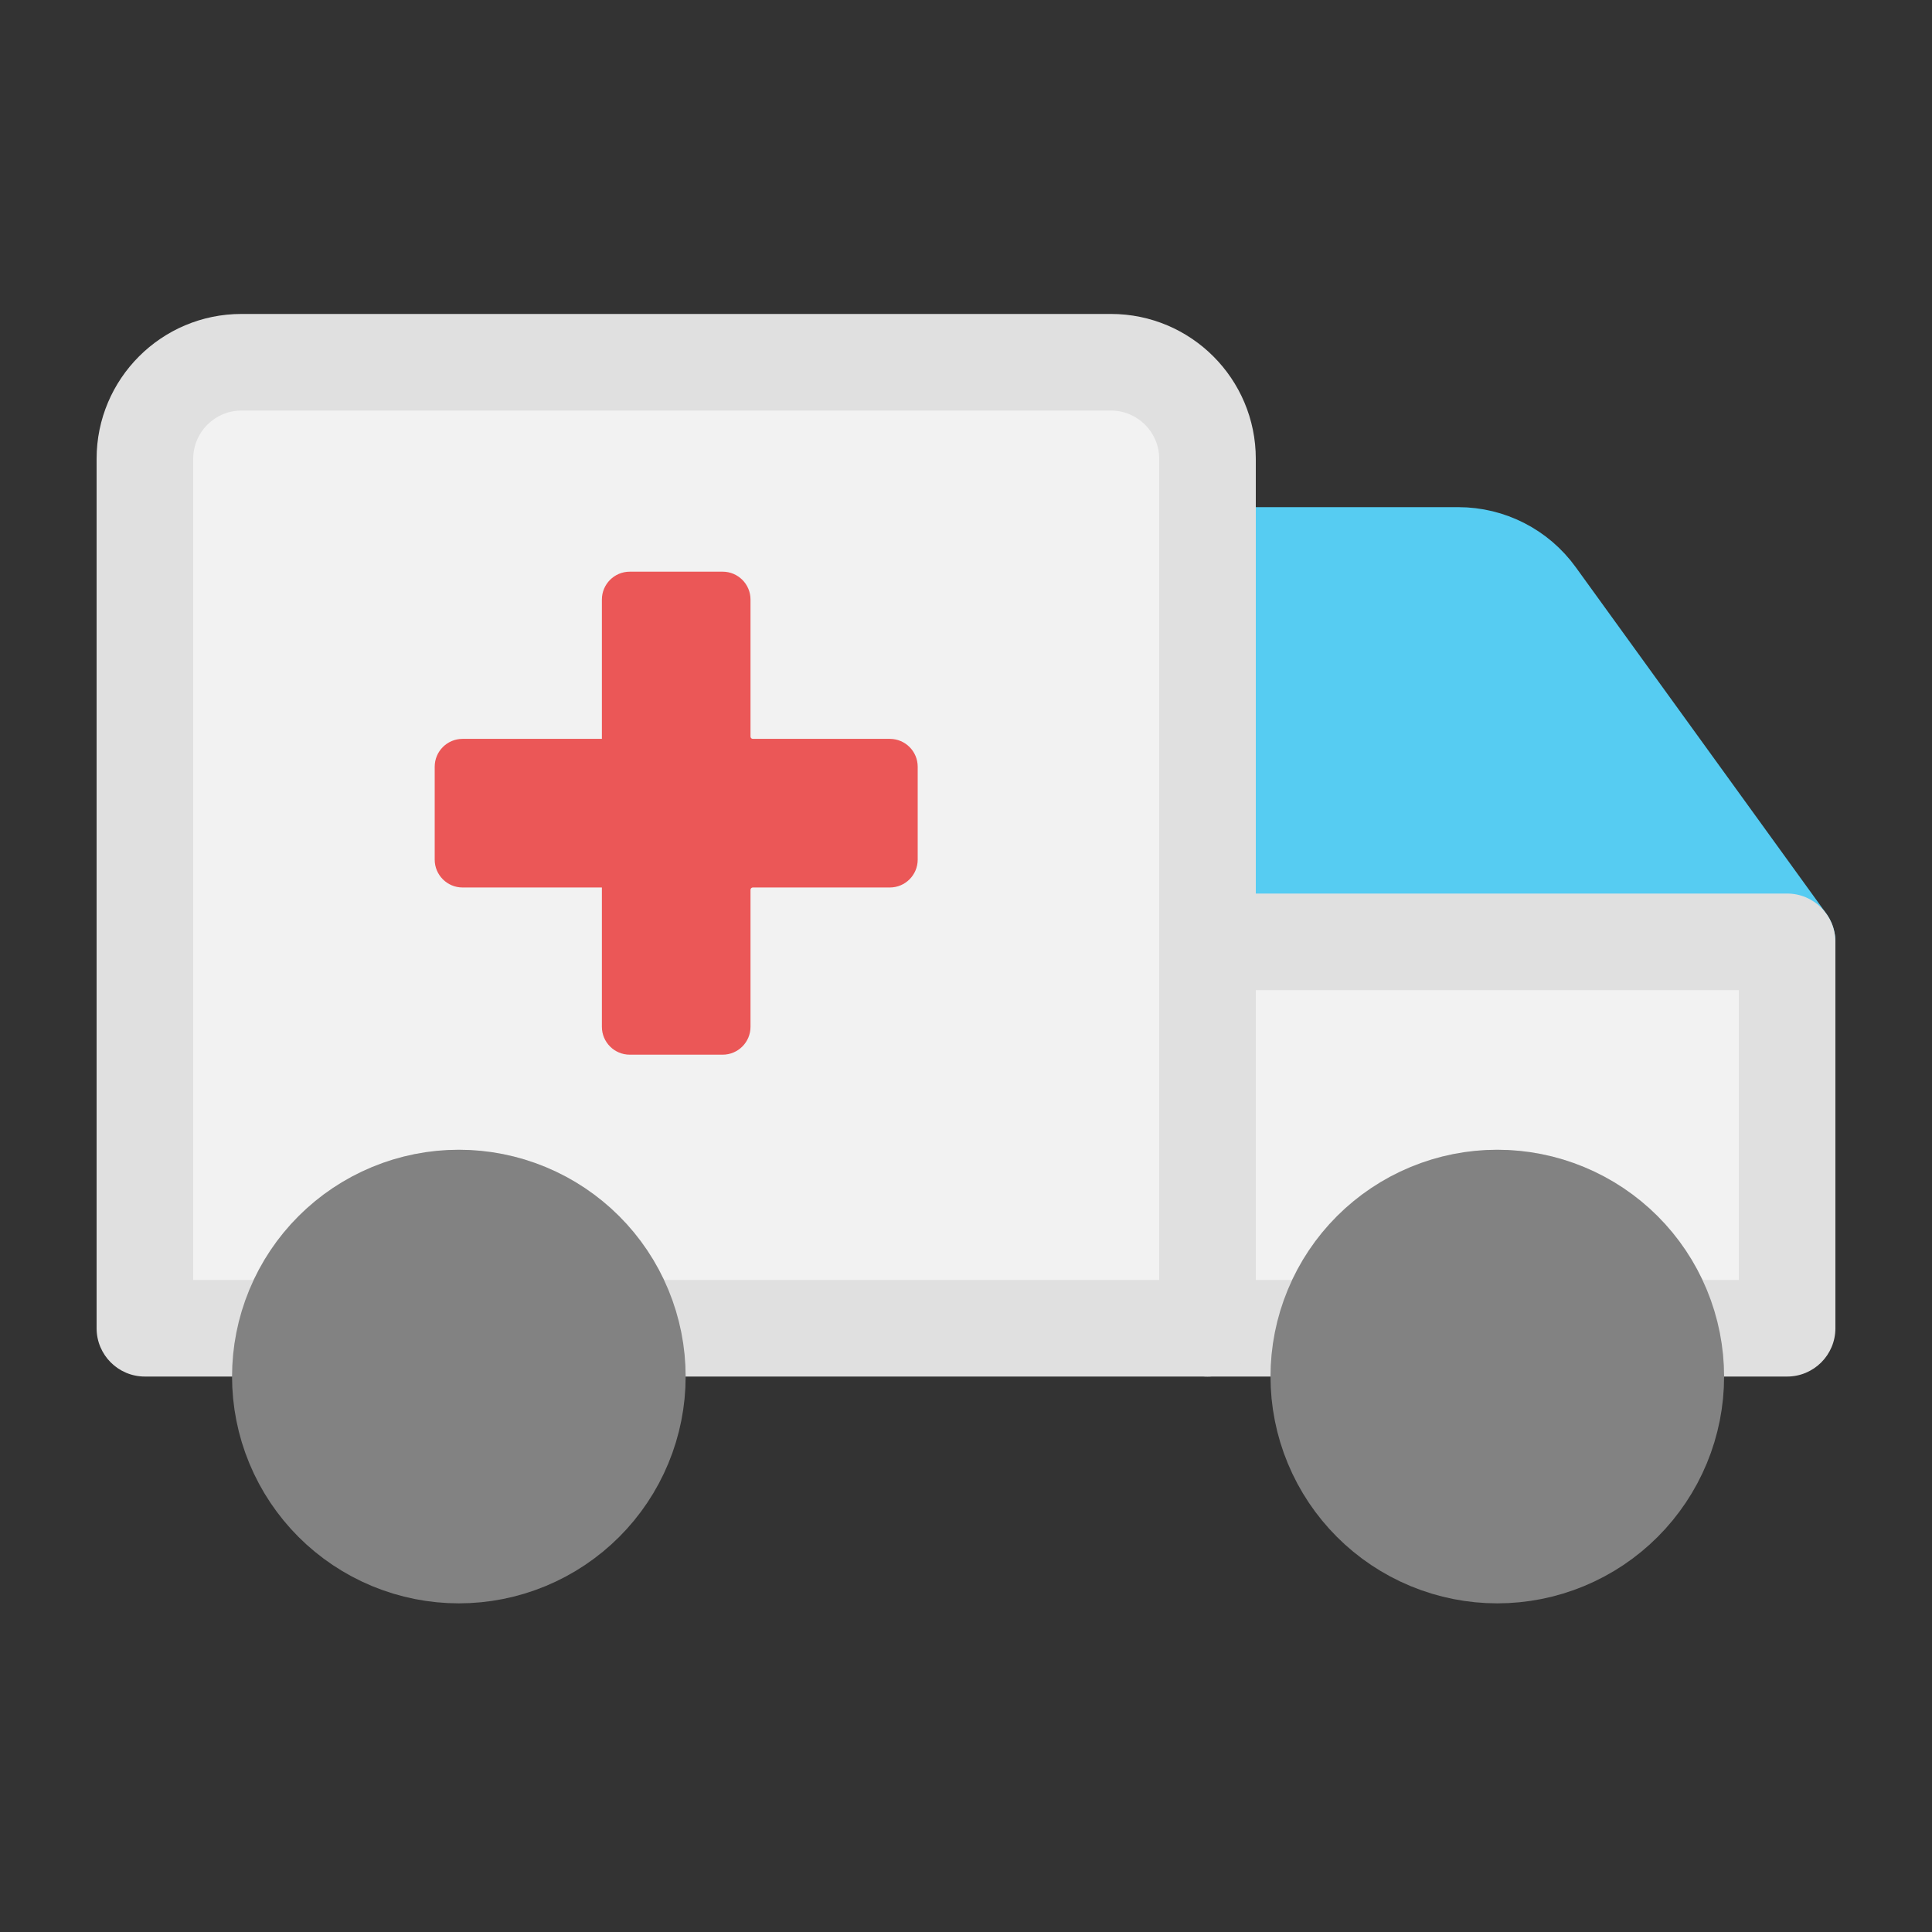 <svg viewBox="0 0 80 80" fill="none">
  <rect x="0" y="0" width="80" height="80" fill="#333333" stroke="none"/>
  <path d="M50 25C50 23.895 50.895 23 52 23H60.385C61.669 23 62.874 23.616 63.626 24.656L74 39H50V25Z" fill="#56CCF2" stroke="#56CCF2" stroke-width="4" stroke-linecap="round" stroke-linejoin="round" />
  <path fill-rule="evenodd" clip-rule="evenodd" d="M74 39H50V55H54.885C54.963 54.72 55.059 54.443 55.172 54.172C55.922 52.361 57.361 50.922 59.172 50.172C60.983 49.421 63.017 49.421 64.828 50.172C66.639 50.922 68.078 52.361 68.828 54.172C68.941 54.443 69.037 54.72 69.115 55H74V39Z" fill="#F2F2F2" />
  <path d="M50 39V37C48.895 37 48 37.895 48 39H50ZM74 39H76C76 37.895 75.105 37 74 37V39ZM50 55H48C48 56.105 48.895 57 50 57V55ZM54.885 55V57C55.781 57 56.568 56.404 56.81 55.541L54.885 55ZM55.172 54.172L53.324 53.406H53.324L55.172 54.172ZM59.172 50.172L59.937 52.019L59.172 50.172ZM64.828 50.172L65.594 48.324H65.594L64.828 50.172ZM68.828 54.172L66.981 54.937L68.828 54.172ZM69.115 55L67.19 55.541C67.433 56.404 68.219 57 69.115 57V55ZM74 55V57C75.105 57 76 56.105 76 55H74ZM50 41H74V37H50V41ZM52 55V39H48V55H52ZM54.885 53H50V57H54.885V53ZM56.81 55.541C56.867 55.337 56.937 55.135 57.019 54.937L53.324 53.406C53.181 53.751 53.059 54.103 52.959 54.459L56.81 55.541ZM57.019 54.937C57.566 53.616 58.616 52.566 59.937 52.019L58.406 48.324C56.105 49.277 54.277 51.105 53.324 53.406L57.019 54.937ZM59.937 52.019C61.258 51.472 62.742 51.472 64.063 52.019L65.594 48.324C63.293 47.371 60.707 47.371 58.406 48.324L59.937 52.019ZM64.063 52.019C65.384 52.566 66.433 53.616 66.981 54.937L70.676 53.406C69.723 51.105 67.895 49.277 65.594 48.324L64.063 52.019ZM66.981 54.937C67.063 55.135 67.132 55.337 67.19 55.541L71.041 54.459C70.941 54.103 70.819 53.751 70.676 53.406L66.981 54.937ZM74 53H69.115V57H74V53ZM72 39V55H76V39H72Z" fill="#E0E0E0" />
  <path d="M59.172 50.172C60.983 49.421 63.017 49.421 64.828 50.172C66.639 50.922 68.078 52.361 68.828 54.172C69.579 55.983 69.579 58.017 68.828 59.828C68.078 61.639 66.639 63.078 64.828 63.828C63.017 64.579 60.983 64.579 59.172 63.828C57.361 63.078 55.922 61.639 55.172 59.828C54.421 58.017 54.421 55.983 55.172 54.172C55.922 52.361 57.361 50.922 59.172 50.172Z" fill="#828282" stroke="#828282" stroke-width="4" stroke-linecap="round" stroke-linejoin="round" />
  <path fill-rule="evenodd" clip-rule="evenodd" d="M10 15C7.791 15 6 16.791 6 19V55H11.885C11.963 54.72 12.059 54.443 12.172 54.172C12.922 52.361 14.361 50.922 16.172 50.172C17.983 49.421 20.017 49.421 21.828 50.172C23.639 50.922 25.078 52.361 25.828 54.172C25.941 54.443 26.037 54.72 26.115 55H50V19C50 16.791 48.209 15 46 15H10Z" fill="#F2F2F2" />
  <path d="M6 55H4C4 56.105 4.895 57 6 57V55ZM11.885 55V57C12.781 57 13.568 56.404 13.81 55.541L11.885 55ZM12.172 54.172L14.019 54.937L14.019 54.937L12.172 54.172ZM21.828 50.172L22.594 48.324L21.828 50.172ZM25.828 54.172L23.981 54.937V54.937L25.828 54.172ZM26.115 55L24.19 55.541C24.433 56.404 25.219 57 26.115 57V55ZM50 55V57C51.105 57 52 56.105 52 55H50ZM8 19C8 17.895 8.895 17 10 17V13C6.686 13 4 15.686 4 19H8ZM8 55V19H4V55H8ZM11.885 53H6V57H11.885V53ZM13.81 55.541C13.867 55.337 13.937 55.135 14.019 54.937L10.324 53.406C10.181 53.751 10.059 54.103 9.959 54.459L13.81 55.541ZM14.019 54.937C14.566 53.616 15.616 52.566 16.937 52.019L15.406 48.324C13.105 49.277 11.277 51.105 10.324 53.406L14.019 54.937ZM16.937 52.019C18.258 51.472 19.742 51.472 21.063 52.019L22.594 48.324C20.293 47.371 17.707 47.371 15.406 48.324L16.937 52.019ZM21.063 52.019C22.384 52.566 23.433 53.616 23.981 54.937L27.676 53.406C26.723 51.105 24.895 49.277 22.594 48.324L21.063 52.019ZM23.981 54.937C24.063 55.135 24.133 55.337 24.19 55.541L28.041 54.459C27.941 54.103 27.819 53.751 27.676 53.406L23.981 54.937ZM50 53H26.115V57H50V53ZM48 19V55H52V19H48ZM46 17C47.105 17 48 17.895 48 19H52C52 15.686 49.314 13 46 13V17ZM10 17H46V13H10V17Z" fill="#E0E0E0" />
  <path d="M16.172 50.172C17.983 49.421 20.017 49.421 21.828 50.172C23.639 50.922 25.078 52.361 25.828 54.172C26.579 55.983 26.579 58.017 25.828 59.828C25.078 61.639 23.639 63.078 21.828 63.828C20.017 64.579 17.983 64.579 16.172 63.828C14.361 63.078 12.922 61.639 12.172 59.828C11.421 58.017 11.421 55.983 12.172 54.172C12.922 52.361 14.361 50.922 16.172 50.172Z" fill="#828282" stroke="#828282" stroke-width="4" stroke-linecap="round" stroke-linejoin="round" />
  <path fill-rule="evenodd" clip-rule="evenodd" d="M24.923 40.595L24.923 42.518C24.923 43.155 25.44 43.672 26.077 43.672H29.923C30.56 43.672 31.077 43.155 31.077 42.518V40.595L31.077 38.672V38.48V38.287V38.095V37.903V37.71V37.518V37.326V37.133V37.037V36.941V36.845C31.077 36.792 31.12 36.749 31.173 36.749L31.269 36.749H31.462H31.654H31.846H32.038H32.231H34.923H36.846C37.483 36.749 38 36.232 38 35.595V31.749C38 31.111 37.483 30.595 36.846 30.595L34.923 30.595H32.231H32.038H31.846L31.654 30.595H31.462H31.269L31.173 30.595C31.12 30.595 31.077 30.552 31.077 30.499V30.403V30.306V30.21V30.114V30.018V29.922V29.826V29.73L31.077 29.633V29.537V29.441V29.249V29.056V28.864V28.672V28.48V28.287V28.287L31.077 28.095V28.095L31.077 27.903L31.077 26.749L31.077 24.826C31.077 24.189 30.56 23.672 29.923 23.672L26.077 23.672C25.44 23.672 24.923 24.189 24.923 24.826L24.923 26.749L24.923 27.903V28.095V28.095L24.923 28.287V28.287V28.48V28.672V28.864V29.056V29.249V29.441V29.537V29.633V29.73V29.826V29.922V30.018V30.114V30.21V30.306V30.403V30.499V30.595C24.923 30.595 24.923 30.595 24.923 30.595H24.731H24.538H21.077H19.154C18.517 30.595 18 31.111 18 31.749L18 35.595C18 36.232 18.517 36.749 19.154 36.749L21.077 36.749H24.538H24.731H24.923C24.923 36.749 24.923 36.749 24.923 36.749V36.845V36.941V37.037V37.133V37.326L24.923 37.518V37.71L24.923 37.903V38.095V38.287V38.48V38.672V40.595Z" fill="#EB5757" />
</svg>